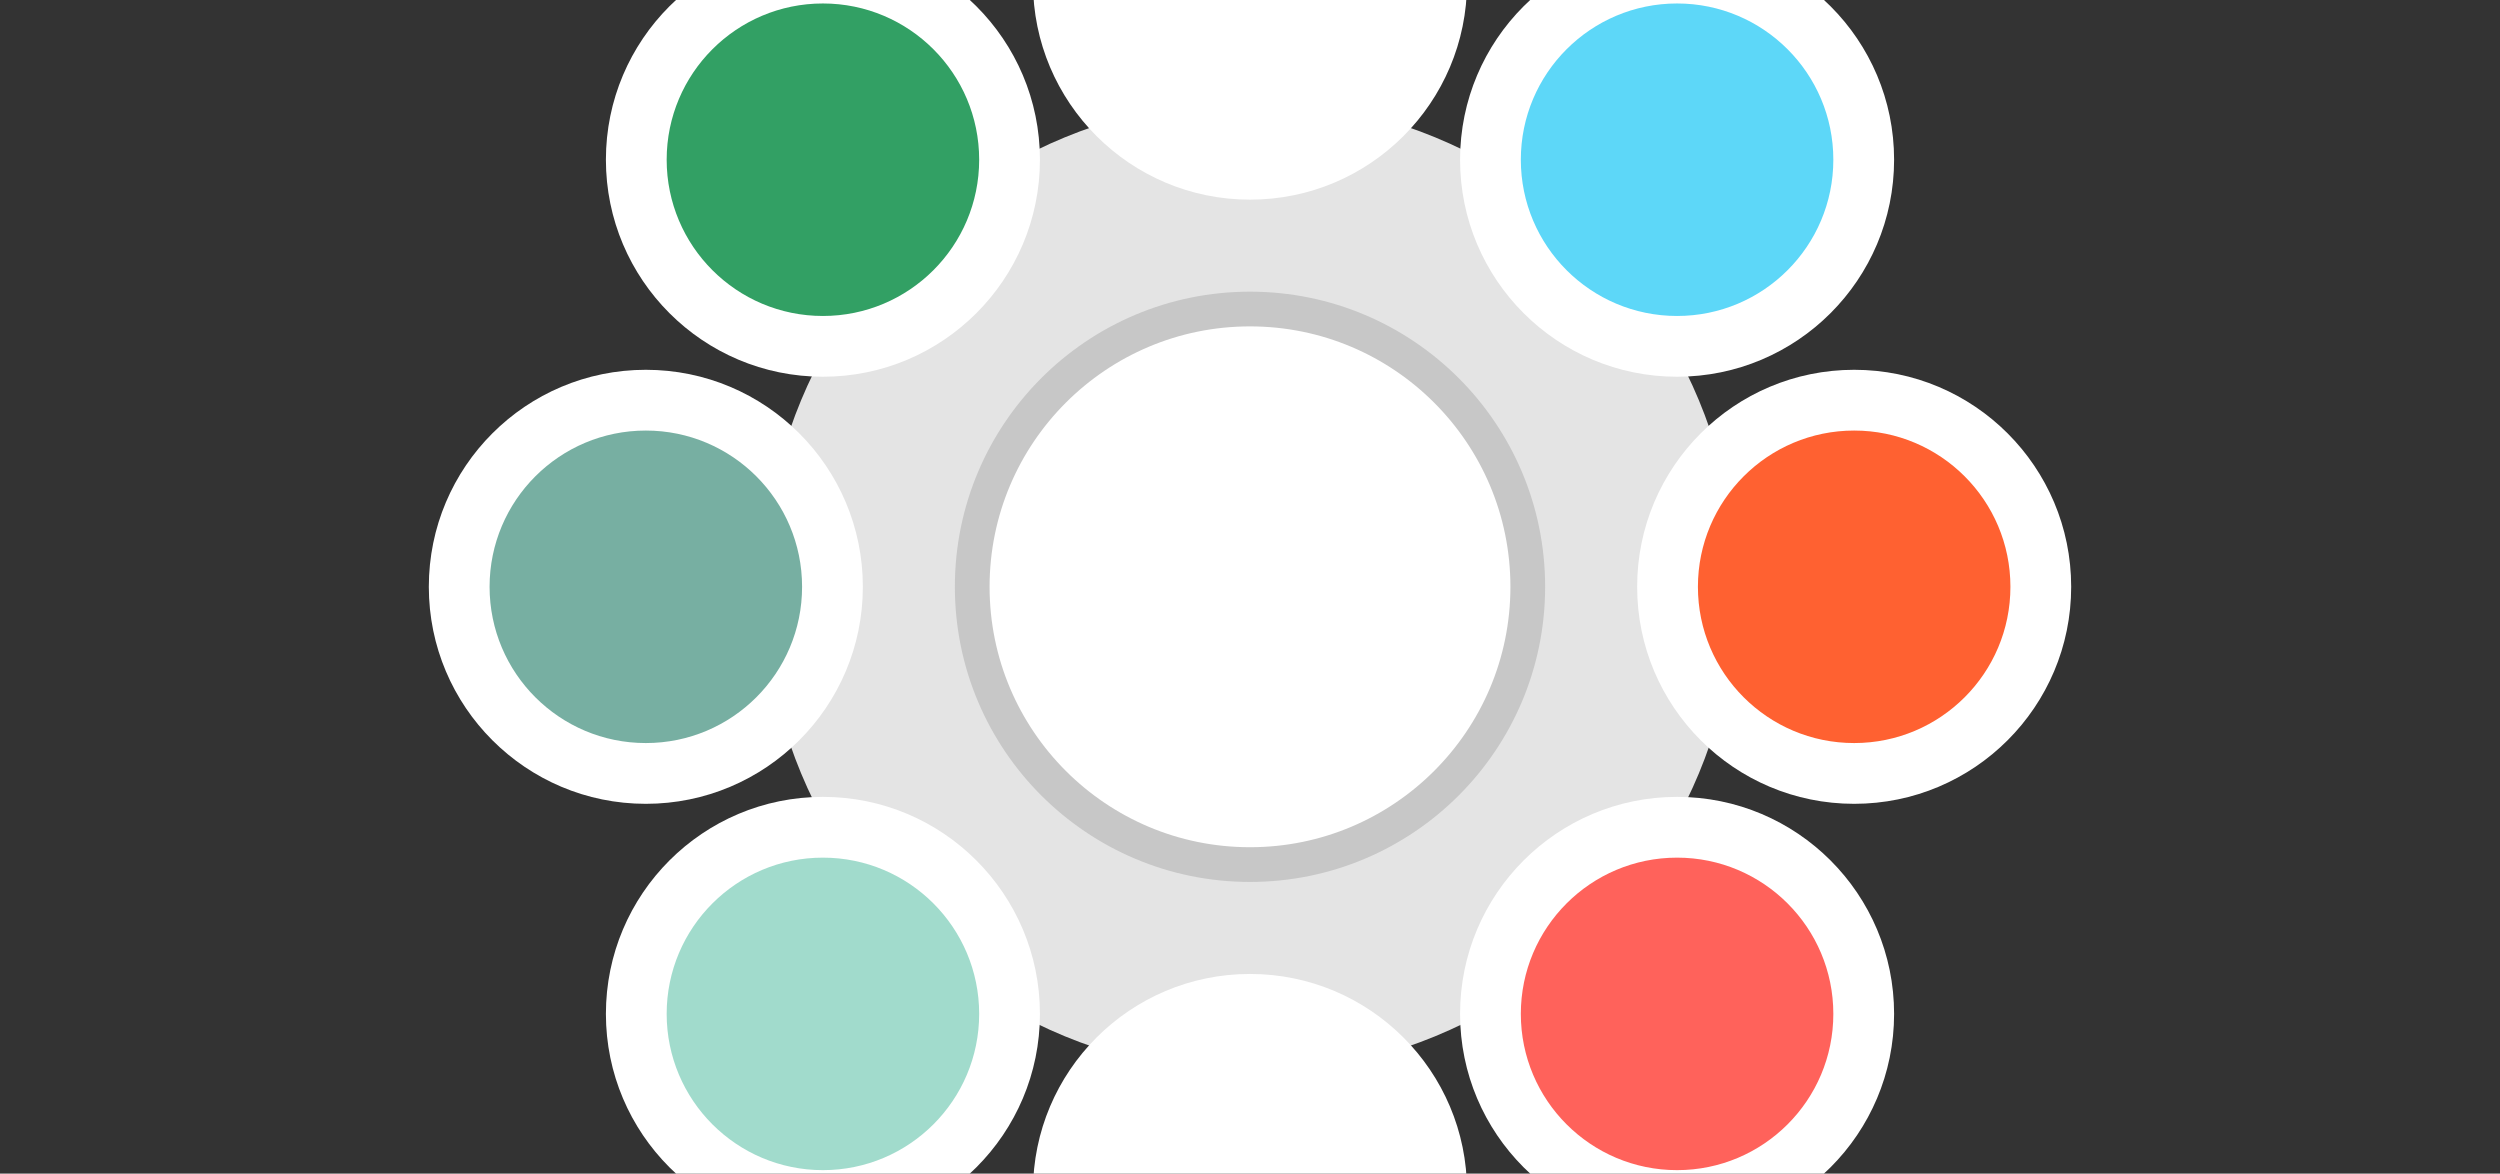 <?xml version="1.0" standalone="no"?>
<!DOCTYPE svg PUBLIC "-//W3C//DTD SVG 1.1//EN" "http://www.w3.org/Graphics/SVG/1.1/DTD/svg11.dtd">
<svg width="1440" height="676" version="1.1" xmlns="http://www.w3.org/2000/svg">
    <rect width="100%" height="100%" fill="#333333" stroke="none"/>
    <circle cx="720" cy="338" r="280" fill="rgb(228,228,228)"/>
    <circle cx="720" cy="338" r="160" fill="rgb(255,255,255)" stroke="rgb(199,199,199)" stroke-width="20"/>
    <circle cx="720" cy="-10" r="125" fill="rgb(255,255,255)"/>
    <circle cx="720" cy="686" r="125" fill="rgb(255,255,255)"/>
    <circle cx="372" cy="338" r="125" fill="rgb(255,255,255)"/>
    <circle cx="1068" cy="338" r="125" fill="rgb(255,255,255)"/>
    <circle cx="474" cy="92" r="125" fill="rgb(255,255,255)"/>
    <circle cx="966" cy="92" r="125" fill="rgb(255,255,255)"/>
    <circle cx="474" cy="584" r="125" fill="rgb(255,255,255)"/>
    <circle cx="966" cy="584" r="125" fill="rgb(255,255,255)"/>
    <circle cx="372" cy="338" r="90" fill="rgb(119,175,162)"/>
    <circle cx="1068" cy="338" r="90" fill="rgb(255,97,49)"/>
    <circle cx="474" cy="92" r="90" fill="rgb(50,160,100)"/>
    <circle cx="966" cy="92" r="90" fill="rgb(93,215,248)"/>
    <circle cx="474" cy="584" r="90" fill="rgb(161,219,204)"/>
    <circle cx="966" cy="584" r="90" fill="rgb(255,98,91)"/>
</svg>